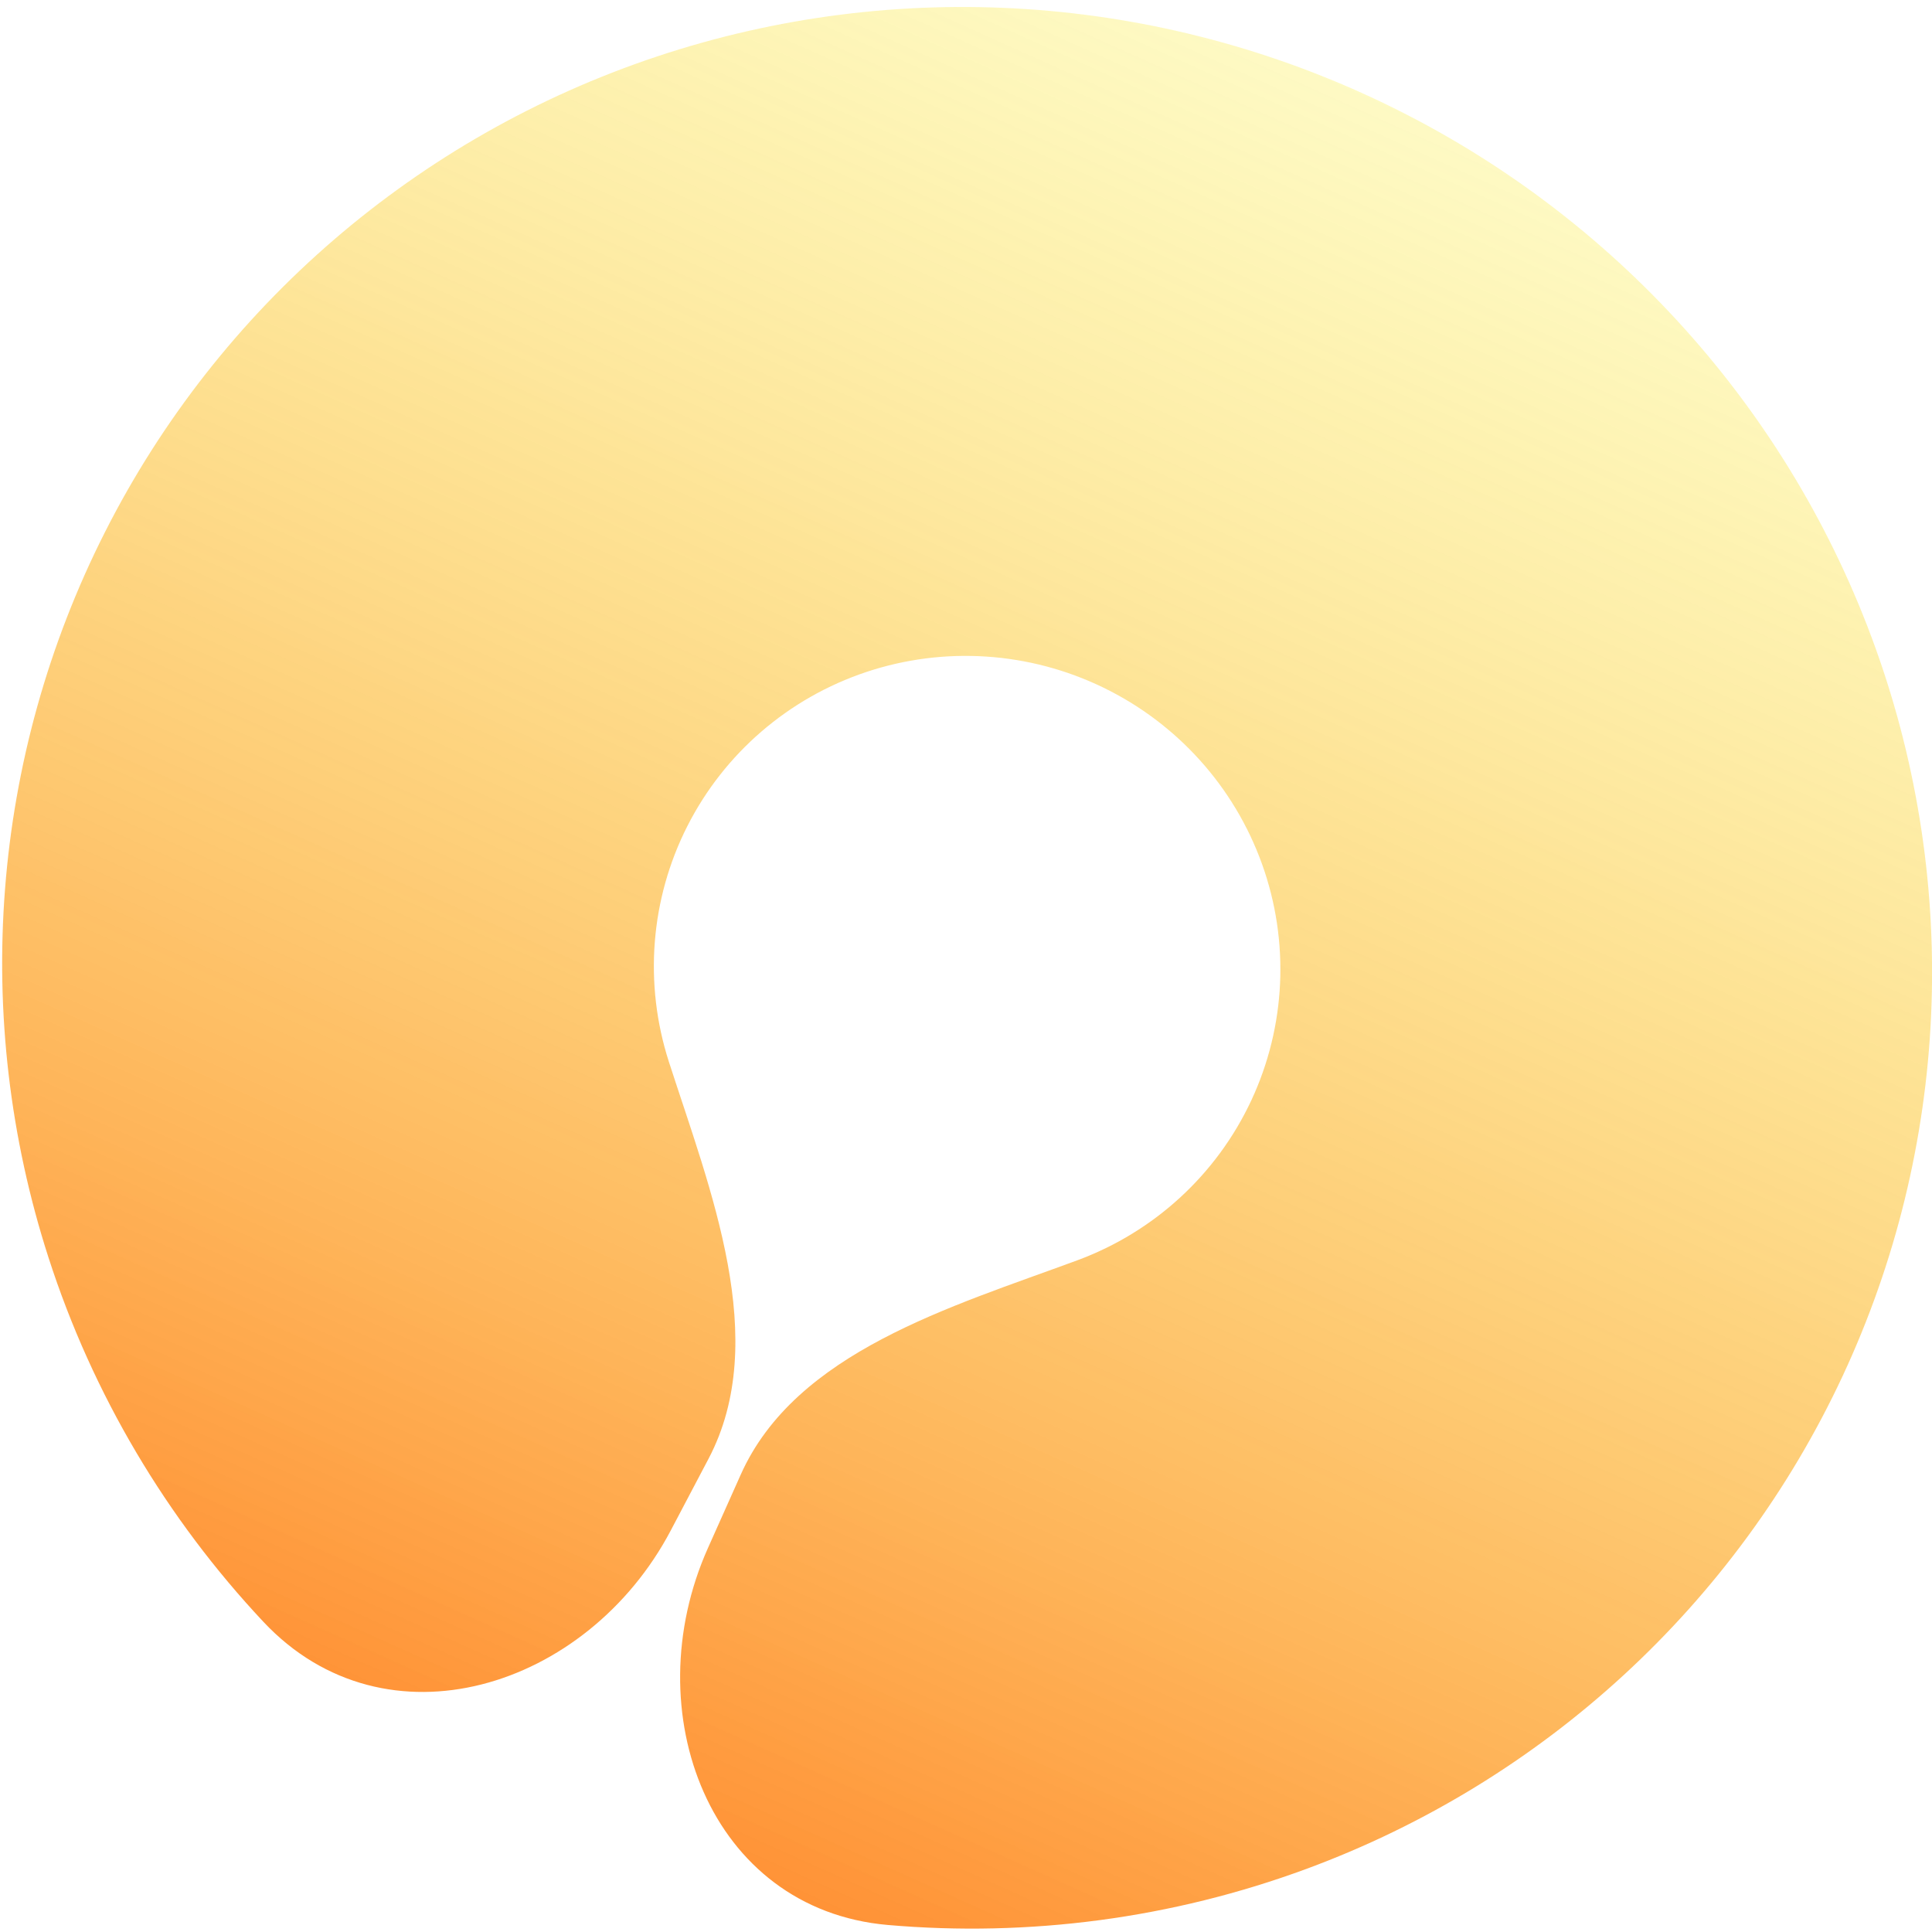 <svg width="155" height="155" viewBox="0 0 155 155" fill="none" xmlns="http://www.w3.org/2000/svg">
<path opacity="0.8" d="M53.813 122.787C47.125 135.485 30.946 140.579 21.128 130.11C13.364 121.832 7.441 111.886 3.898 100.913C-2.328 81.627 -0.702 60.713 8.424 42.684C17.551 24.655 33.447 10.955 52.684 4.539C71.92 -1.876 92.955 -0.492 111.251 8.392C129.547 17.276 143.636 32.948 150.481 52.028C157.325 71.107 156.375 92.065 147.837 110.38C139.298 128.695 123.855 142.898 104.838 149.927C94.023 153.924 82.545 155.418 71.24 154.438C56.934 153.197 50.934 137.321 56.79 124.21L59.428 118.305C63.828 108.454 76.316 104.85 86.435 101.11C92.609 98.828 97.622 94.217 100.394 88.272C103.166 82.326 103.475 75.522 101.253 69.329C99.031 63.135 94.457 58.047 88.517 55.163C82.578 52.279 75.749 51.83 69.504 53.912C63.26 55.995 58.099 60.442 55.136 66.295C52.173 72.148 51.646 78.937 53.667 85.198C56.98 95.46 61.865 107.501 56.84 117.041L53.813 122.787Z" fill="url(#paint0_linear_8_20)"/>
<defs>
<linearGradient id="paint0_linear_8_20" x1="109.139" y1="7.405" x2="46.04" y2="147.884" gradientUnits="userSpaceOnUse">
<stop stop-color="#FAEA23" stop-opacity="0.34"/>
<stop offset="1" stop-color="#FF7300"/>
</linearGradient>
</defs>
</svg>
